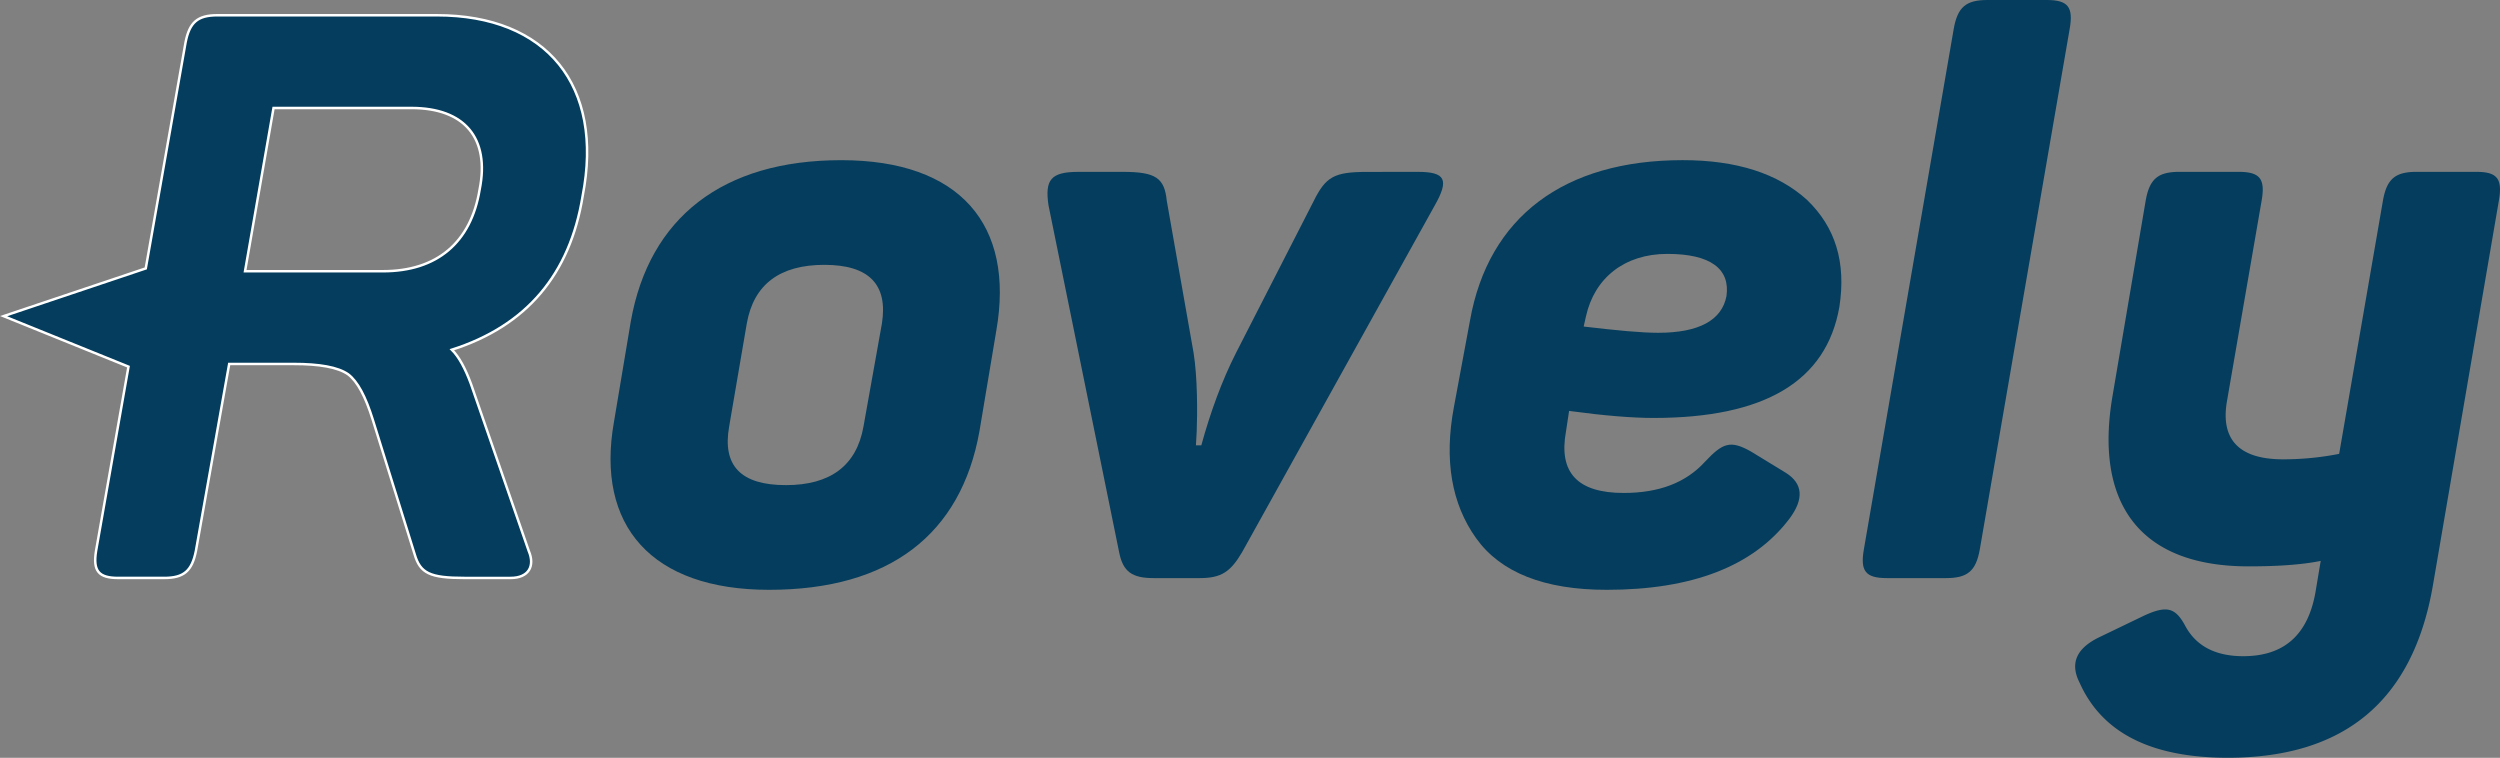 <svg xmlns="http://www.w3.org/2000/svg" viewBox="0 0 2641.31 800.61"><rect x="0" y="0" width="2641.31" height="800.61" fill="#808080" stroke="none"/><defs><style>.cls-1,.cls-2{fill:#043d5d;}.cls-1{stroke:#fff;stroke-miterlimit:10;stroke-width:2.64px;}</style></defs><title>rovely-logo-blue</title><g id="Layer_2" data-name="Layer 2"><g id="Layer_1-2" data-name="Layer 1"><path class="cls-1" d="M461.52,16.12H229.58c-20.93,0-29.31,7.54-33.49,28.47L154,283.58,3.81,334l131.94,53.38L101.47,582.15c-3.35,20.94,2.51,28.47,23.44,28.47h48.57c20.93,0,29.31-7.54,33.49-28.47l35.17-197.61H310c27.63,0,46.89,3.35,57.77,10.89,10,7.54,18.42,23.45,26,47.73L438.07,585.5c5.86,20.1,15.91,25.12,52.75,25.12h48.57c19.26,0,26-12.56,19.26-28.47L497.52,405.48c-5.86-15.91-12.56-28.47-20.1-36C556.14,344.35,602.19,289.92,615.59,207,638.19,90.64,577.91,16.12,461.52,16.12Zm45.21,184.21c-9.21,56.1-45.21,86.24-102.15,86.24H258.88L289,114.09h145.7C490.82,114.09,517.62,145.9,506.73,200.33Z"/><path class="cls-2" d="M666.52,339.23c19.47-108.95,96.54-170,222.27-170s183.33,68.51,163.86,179.93L1034.81,455.6c-19.47,109-94.91,167.55-222.27,167.55-124.11,0-183.33-67.68-163.86-177.45Zm265.26,2.48q9.73-61.9-60.84-61.9c-47,0-74.63,20.63-81.93,61.9L770.36,450.65c-7.3,41.27,12.17,61.9,60,61.9,47,0,74.63-20.63,81.93-61.9Z"/><path class="cls-2" d="M1498,181.58c29.2,0,33.26,8.25,17.84,35.49L1312.22,583.54c-12.17,20.63-21.9,27.24-44.62,27.24h-48.67c-22.72,0-32.45-6.6-36.51-27.24L1107.8,217.07c-4.06-27.24,2.43-35.49,31.63-35.49h47.05c34.88,0,43.8,6.6,46.24,30.54l28.39,161c4.06,25.59,4.06,62.73,3.24,82.53l-.81,14.86h5.68c9.73-35.49,21.9-68.51,36.51-97.39l81.93-160.12c13-26.41,21.9-31.37,56.78-31.37Z"/><path class="cls-2" d="M1553.13,338.4c19.47-108.95,99-169.2,224.7-169.2q85.18,0,131.42,42.09c30,28.89,41.37,66,34.07,113.08-13.79,78.41-78.68,117.2-196.31,117.2-22.71,0-52.73-2.48-89.23-7.43l-3.24,21.46c-8.12,43.74,12.17,65.21,60.84,65.21,37.31,0,65.71-10.73,86-33C1820,468,1828.13,464.68,1850,477.07l36.5,22.28c18.66,11.56,19.47,28.07,4.06,48.7-38.13,50.35-103,75.1-193.07,75.1-65.71,0-111.94-18.16-137.9-54.47S1525.55,486.15,1536.1,430Zm208.48-70.16c-45.43,0-77.07,25.59-86,66L1673.19,345c34.88,4.12,60.84,6.6,78.68,6.6,43,0,67.33-13.2,72.2-38.79C1828.13,283.93,1807,268.25,1761.61,268.25Z"/><path class="cls-2" d="M2091.74,580.24c-4.06,23.11-13,30.54-35.69,30.54h-62.46c-22.71,0-28.39-7.43-24.34-30.54l94.91-549.7c4.06-23.11,13-30.54,35.7-30.54h62.46c22.72,0,28.39,7.43,24.34,30.54Z"/><path class="cls-2" d="M2616.57,181.58c21.91,0,27.58,7.43,23.52,30.54L2570.33,619c-21.09,121.33-93.29,181.58-216.59,181.58-81.12,0-133-26.41-156.56-79.24-10.54-20.63-3.24-36.32,20.28-47.87l46.24-22.28c26-12.38,34.88-9.08,45.43,10.73,11.35,20.63,31.64,31.37,60.84,31.37,43,0,68.14-22.29,76.25-66.85l5.67-33.84c-20.28,4.13-46.24,5.78-76.25,5.78-116.81,0-163-68.51-143.58-180.76l34.88-205.52c4.06-23.11,13-30.54,35.7-30.54h62.46c22.71,0,28.39,7.43,24.34,30.54l-36.51,211.29c-7.3,41.27,13,61.9,59.22,61.9a305,305,0,0,0,59.22-5.78l46.24-267.42c4.06-23.11,13-30.54,35.7-30.54Z"/></g></g></svg>